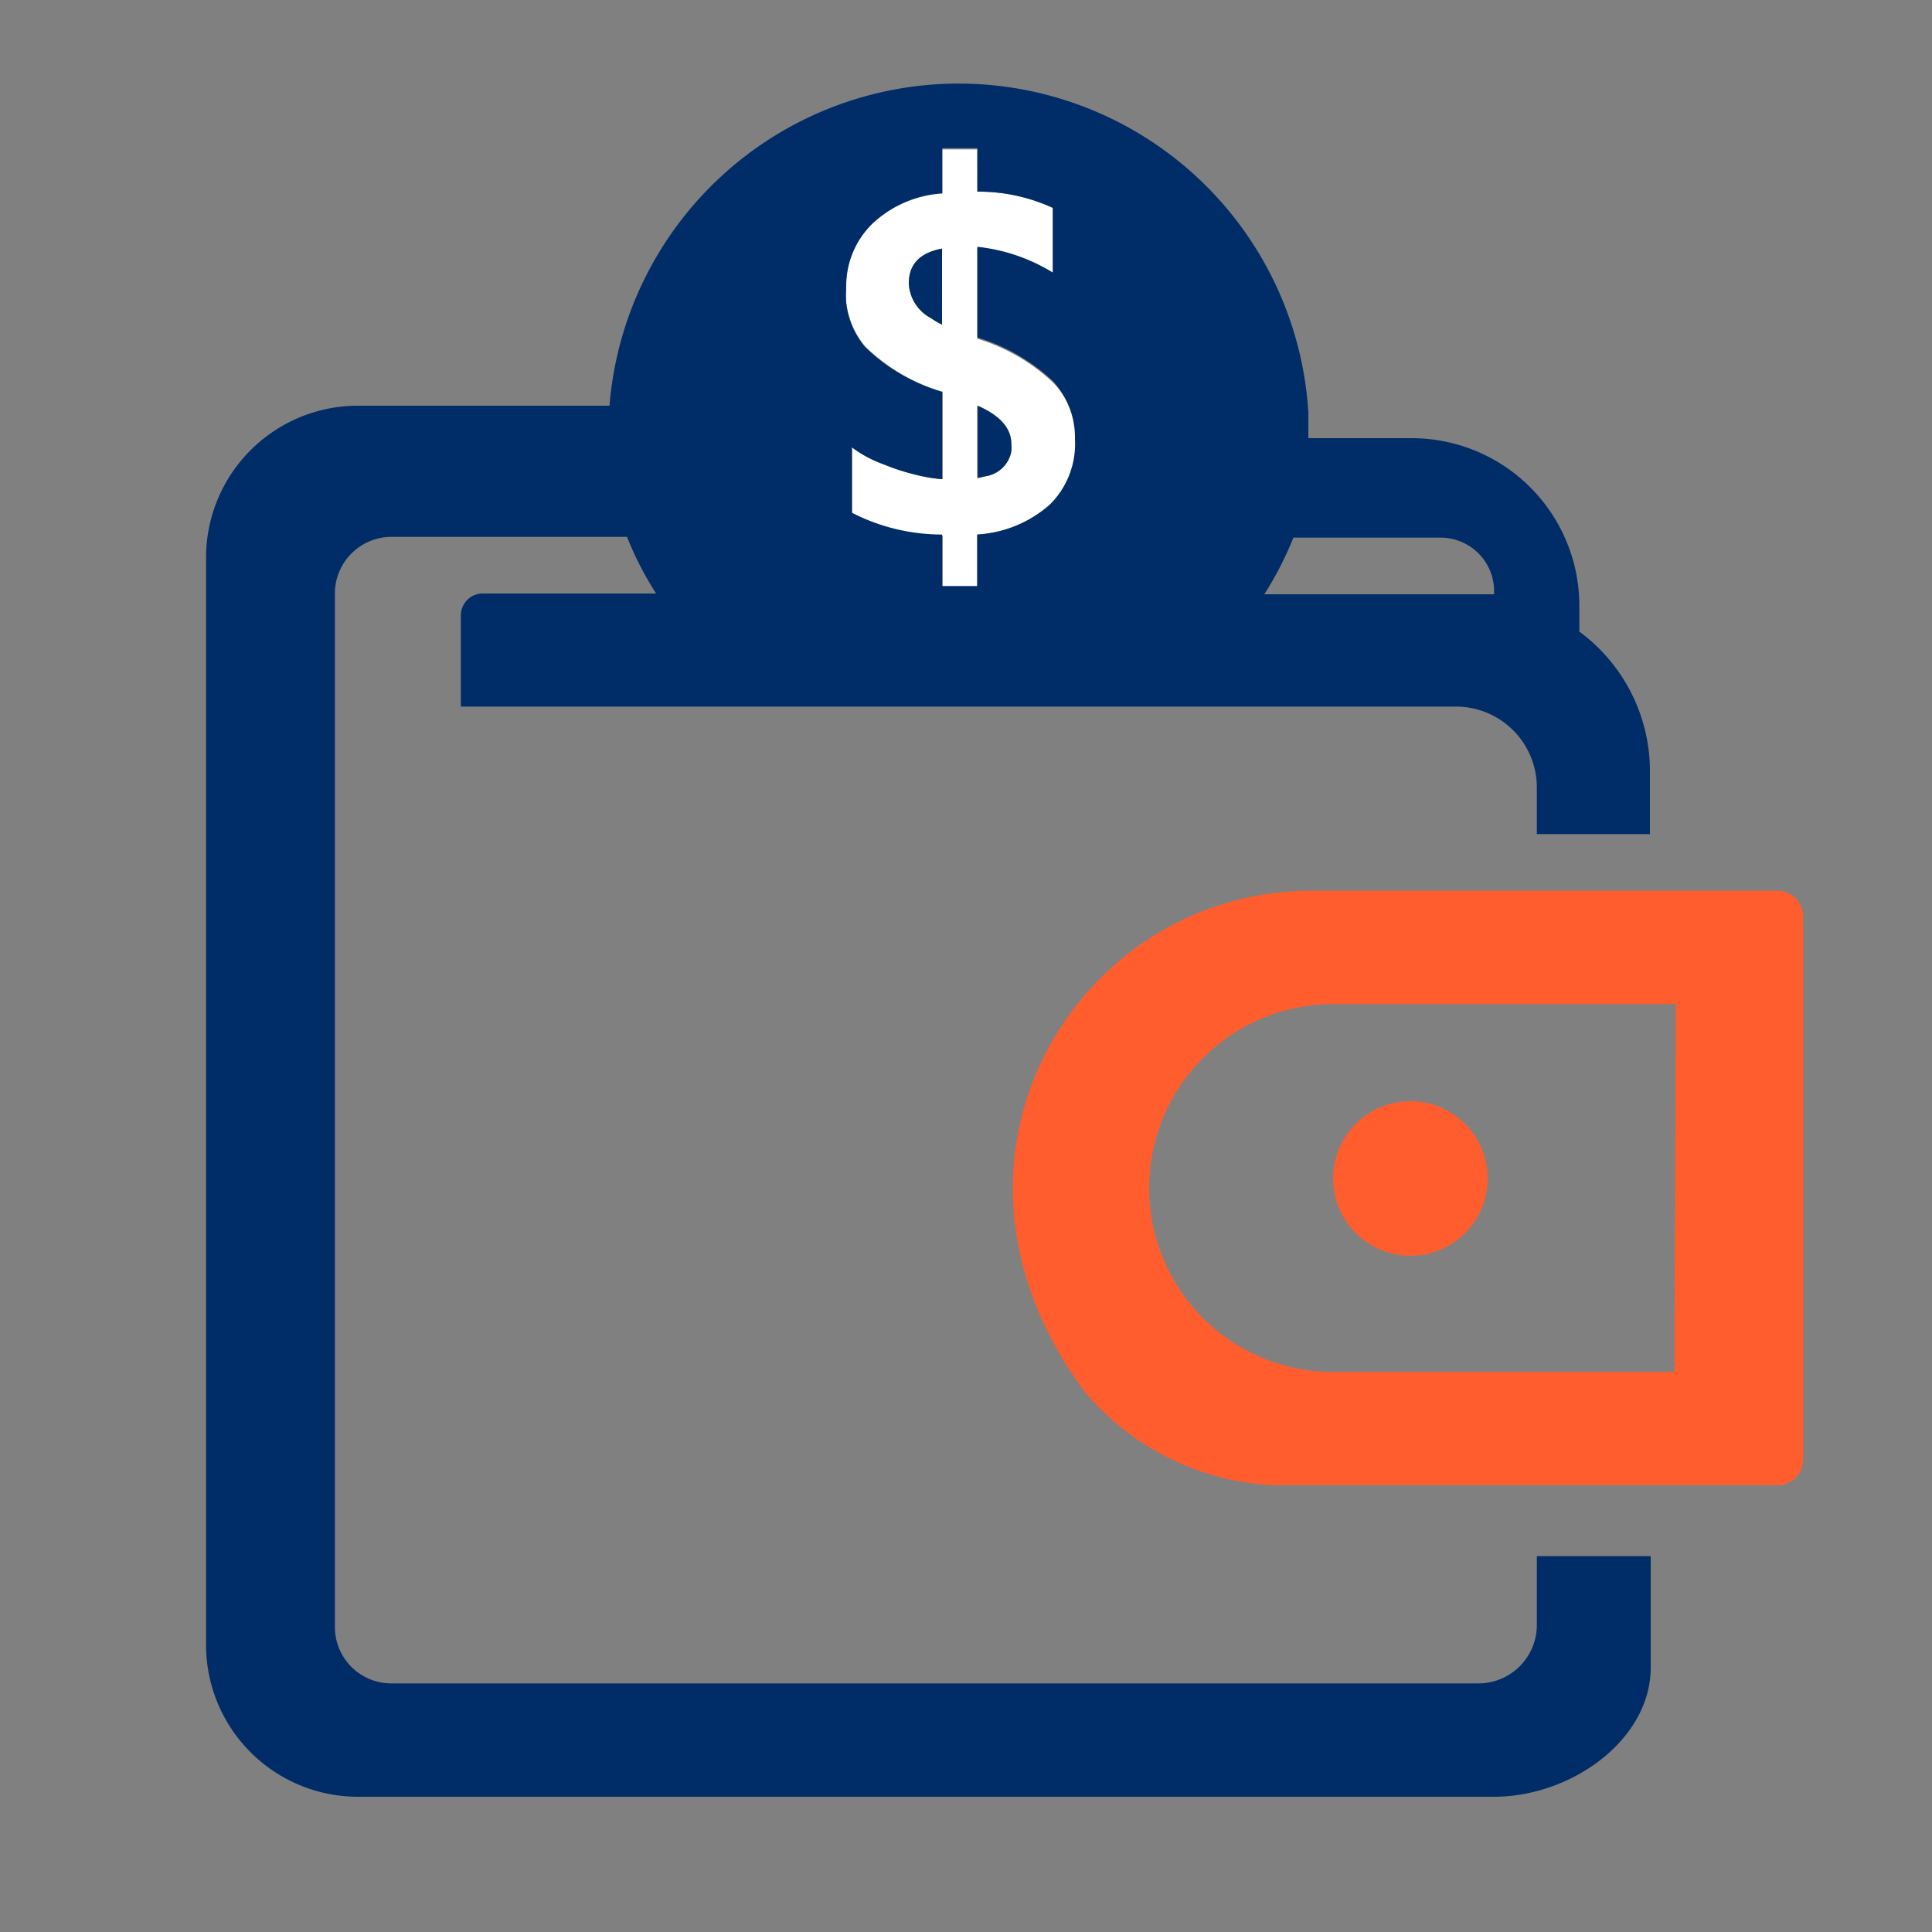 <svg xmlns="http://www.w3.org/2000/svg" width="100" height="100" viewBox="0 0 100 100">
  <rect x="0" y="0" width="100" height="100" fill="#808080" stroke="none"/>
  <g id="Group_1670" data-name="Group 1670" transform="translate(-218 -2043)">
    <g id="Group_1622" data-name="Group 1622" transform="translate(218 2042.667)">
      <rect id="Rectangle_247" data-name="Rectangle 247" width="100" height="100" transform="translate(0 0.333)" fill="#fff" opacity="0"/>
      <path id="Path_102" data-name="Path 102" d="M37.143,6h0ZM36.57,6Z" transform="translate(12.19 2)" fill="#fff" fill-rule="evenodd"/>
      <path id="Path_103" data-name="Path 103" d="M43.534,18.09h0a9.933,9.933,0,0,0-3.893-2.24V11.143a9.333,9.333,0,0,1,3.907,1.333v-3.4a9.16,9.16,0,0,0-3.907-.84V6.05H37.827V8.29a5.813,5.813,0,0,0-3.64,1.587,4.52,4.52,0,0,0-1.333,3.32,4.574,4.574,0,0,0,0,.747,4.293,4.293,0,0,0,1,2.32,9.587,9.587,0,0,0,4,2.333v4.52a7.427,7.427,0,0,1-1.013-.147,12.16,12.16,0,0,1-1.52-.427l-.693-.267a6.267,6.267,0,0,1-1.453-.813V24.9a10.227,10.227,0,0,0,4.68,1.133V28.7h1.813v-2.72a6.24,6.24,0,0,0,3.76-1.52,4.413,4.413,0,0,0,1.333-3.32,4.293,4.293,0,0,0-1.227-3.053Zm-5.72-2.973a3.107,3.107,0,0,1-.547-.32,2.147,2.147,0,0,1-1.173-1.813q0-1.48,1.72-1.8ZM41.36,21.7a1.6,1.6,0,0,1-1.333,1.267l-.4.093V19.317c1.187.52,1.773,1.173,1.773,1.987A2.067,2.067,0,0,1,41.36,21.7Z" transform="translate(10.946 2.017)" fill="#fff" fill-rule="evenodd"/>
      <path id="Path_104" data-name="Path 104" d="M78.894,34.83H54.721a15.347,15.347,0,0,0-10.867,4.52c-5.04,5.04-6.667,13.56-.773,21.467A13.627,13.627,0,0,0,52.774,65.6h26.12a1.333,1.333,0,0,0,1.333-1.333V36.163A1.333,1.333,0,0,0,78.894,34.83ZM73.561,59.737H55.894a9.52,9.52,0,0,1,0-19.04H73.627Z" transform="translate(13.106 11.61)" fill="#ff5d2e" fill-rule="evenodd"/>
      <circle id="Ellipse_16" data-name="Ellipse 16" cx="4" cy="4" r="4" transform="translate(69 57.333)" fill="#ff5d2e"/>
      <path id="Path_105" data-name="Path 105" d="M82.733,42.341v-3.16a8.973,8.973,0,0,0-3.653-7.32V30.528a8.68,8.68,0,0,0-8.693-8.68H65.053V20.515a18.133,18.133,0,0,0-36.173-.347H16a7.867,7.867,0,0,0-8,7.667V84.5a7.867,7.867,0,0,0,8,7.667H74.667c4,0,8.093-2.947,8.107-6.667h0V79.715H76.88v3.52A3.027,3.027,0,0,1,73.907,86.3H17.52a2.92,2.92,0,0,1-2.853-2.92V29.875a2.933,2.933,0,0,1,2.92-2.92h12.2a16.92,16.92,0,0,0,1.507,2.933H22.307a1.133,1.133,0,0,0-1.12,1.12v4.733H72.72a4.187,4.187,0,0,1,4.16,4.173v2.427ZM51.667,25.288a6.24,6.24,0,0,1-3.76,1.547V29.5H46.093V26.835A10.227,10.227,0,0,1,41.413,25.7V22.315a6.267,6.267,0,0,0,1.453.813l.693.267a12.16,12.16,0,0,0,1.52.427,7.427,7.427,0,0,0,1.013.147v-4.52a9.587,9.587,0,0,1-4-2.333,4.293,4.293,0,0,1-.96-2.28,4.573,4.573,0,0,1,0-.747,4.52,4.52,0,0,1,1.333-3.32,5.813,5.813,0,0,1,3.64-1.587V6.835H47.92V9.088a9.16,9.16,0,0,1,3.907.84v3.347a9.333,9.333,0,0,0-3.907-1.333v4.693a9.933,9.933,0,0,1,3.893,2.24h0a4.293,4.293,0,0,1,1.16,3.027A4.413,4.413,0,0,1,51.667,25.288Zm23,4.64H62.773a17.906,17.906,0,0,0,1.507-2.933h7.627a2.773,2.773,0,0,1,2.76,2.733Z" transform="translate(2.667 1.165)" fill="#002c67" fill-rule="evenodd"/>
      <path id="Path_106" data-name="Path 106" d="M37.143,6h0ZM36.57,6Z" transform="translate(12.19 2)" fill="#fff"/>
      <path id="Path_107" data-name="Path 107" d="M39.693,17.973a2.067,2.067,0,0,1,0,.413,1.6,1.6,0,0,1-1.333,1.267l-.4.093V16C39.107,16.507,39.693,17.16,39.693,17.973Z" transform="translate(12.653 5.333)" fill="#002c67"/>
      <path id="Path_108" data-name="Path 108" d="M37,9.9v3.933a3.107,3.107,0,0,1-.547-.32A2.147,2.147,0,0,1,35.28,11.7Q35.28,10.22,37,9.9Z" transform="translate(11.76 3.3)" fill="#002c67"/>
    </g>
  </g>
</svg>
